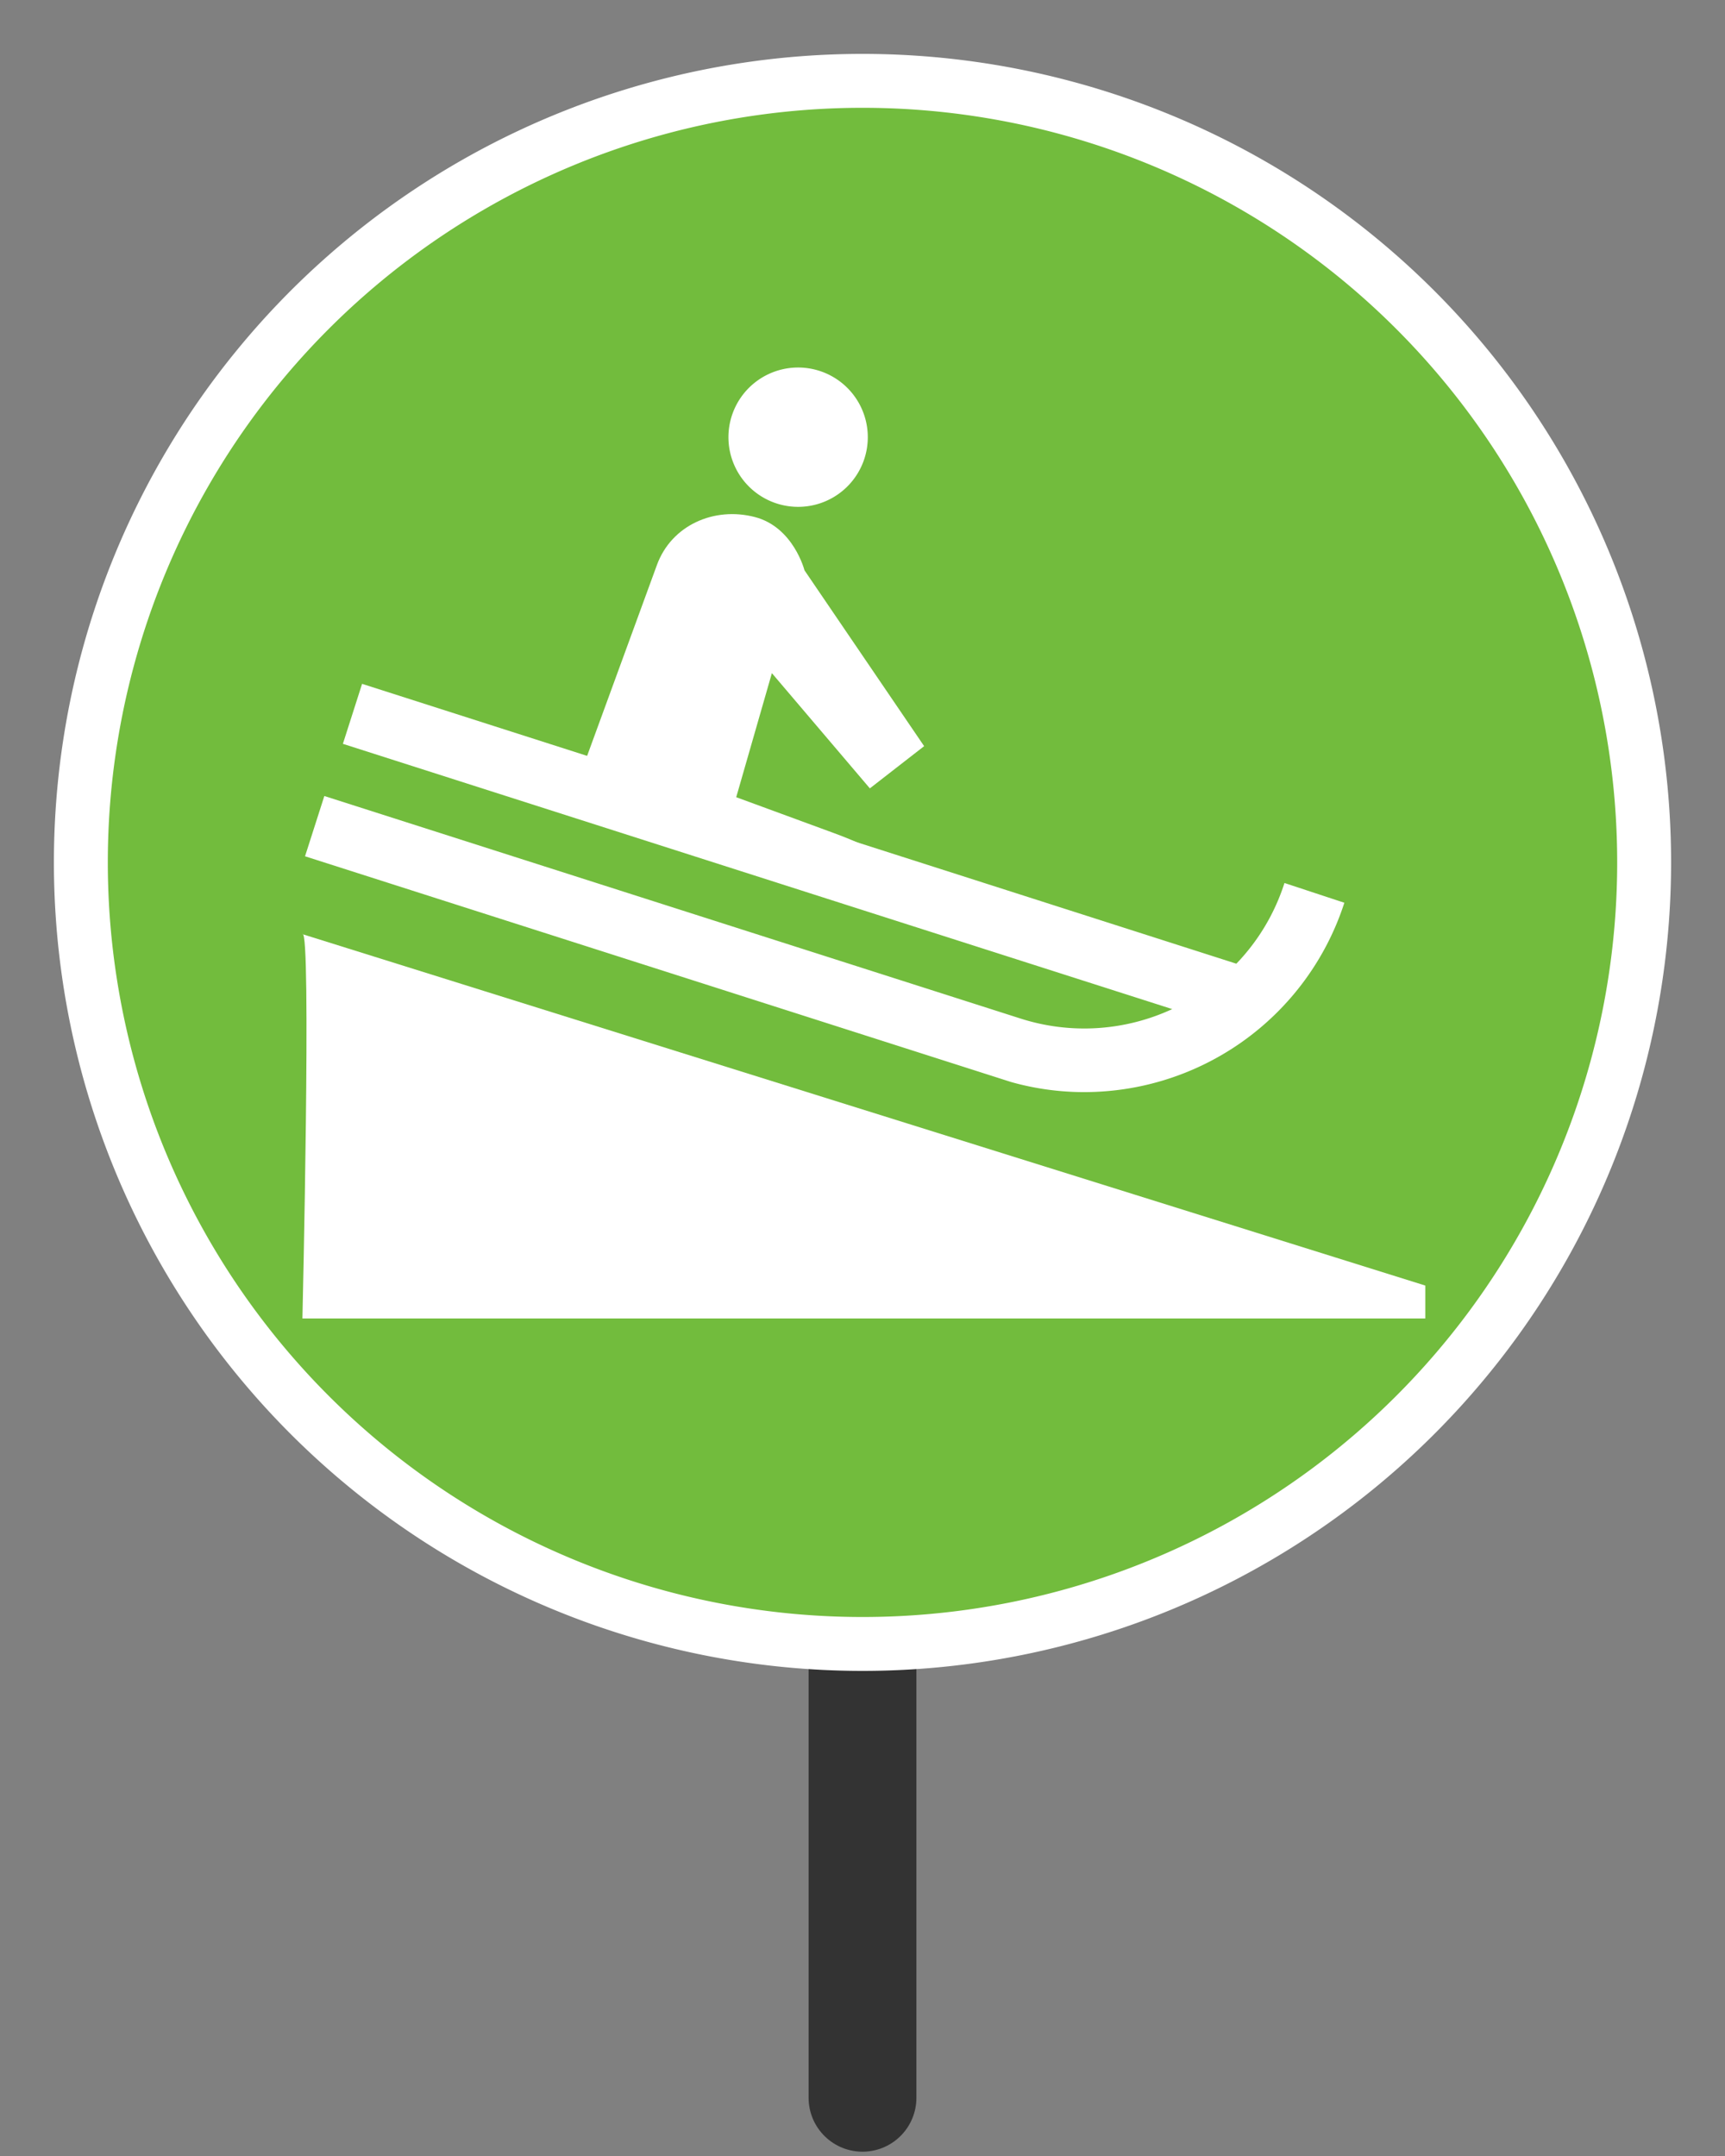 <svg id="Layer_1" xmlns="http://www.w3.org/2000/svg" viewBox="0 0 32 40">
    <rect x="0" y="0" width="32" height="40" fill="#808080" stroke="none"/>
    <defs>
        <style>
            .bg { fill: #72bc3d; }
            .border { fill: #fff; }
            .line { fill: none; stroke: #333; stroke-linecap: round; stroke-linejoin: round; stroke-width: 2px; }
        </style>
    </defs>
    <!-- Circle -->
    <line class="line" x1="16" y1="30.77" x2="16" y2="38.92"/>
    <path class="bg" d="M16,30.5A14.5,14.5,0,1,1,30.5,16,14.52,14.52,0,0,1,16,30.5Z"/>
    <path class="border" d="M16,2A14,14,0,1,1,2,16,14,14,0,0,1,16,2 m0-1A15,15,0,1,0,31,16,15,15,0,0,0,16,1Z"/>
    <!-- Sledding icon -->
    <g transform="translate(16,16) scale(0.105) translate(-170.08,-200.08)">
        <title>icon-white-sledding</title>
        <rect x="-0.39" y="0.84" width="340.08" height="339.25" fill="none"/>
        <path d="M71.13,212.76l198.38,62.09v5.82H71.13S72.75,211.31,71.13,212.76Z" fill="#fff"/>
        <path d="M244.63,203.72a36.67,36.67,0,0,1-8.5,14.26L81.67,168.53l-3.39,10.6L224.8,226A36.93,36.93,0,0,1,198,227.67h0L75,188.35,71.59,199l124.69,39.87,0,0a47.71,47.71,0,0,0,11.31,1.77,48.33,48.33,0,0,0,47.62-33.43Z" fill="#fff"/>
        <path d="M154.48,136.51a12.31,12.31,0,1,0-7.34-15.78A12.31,12.31,0,0,0,154.48,136.51Z" fill="#fff"/>
        <path d="M164.92,194.86l-17.15-6.3,6.3-21.92L171.38,187l9.59-7.46-21.14-31.07h0s-1.94-7.63-8.76-9.41c-7.22-1.89-14.75,1.46-17.31,8.47l-12.23,33.45c-2.35,6.44,1.22,11.41,7.66,13.76l38.71,11.72,8.88-3.92C175.73,199,168.38,196.13,164.92,194.86Z" fill="#fff"/>
    </g>
</svg>